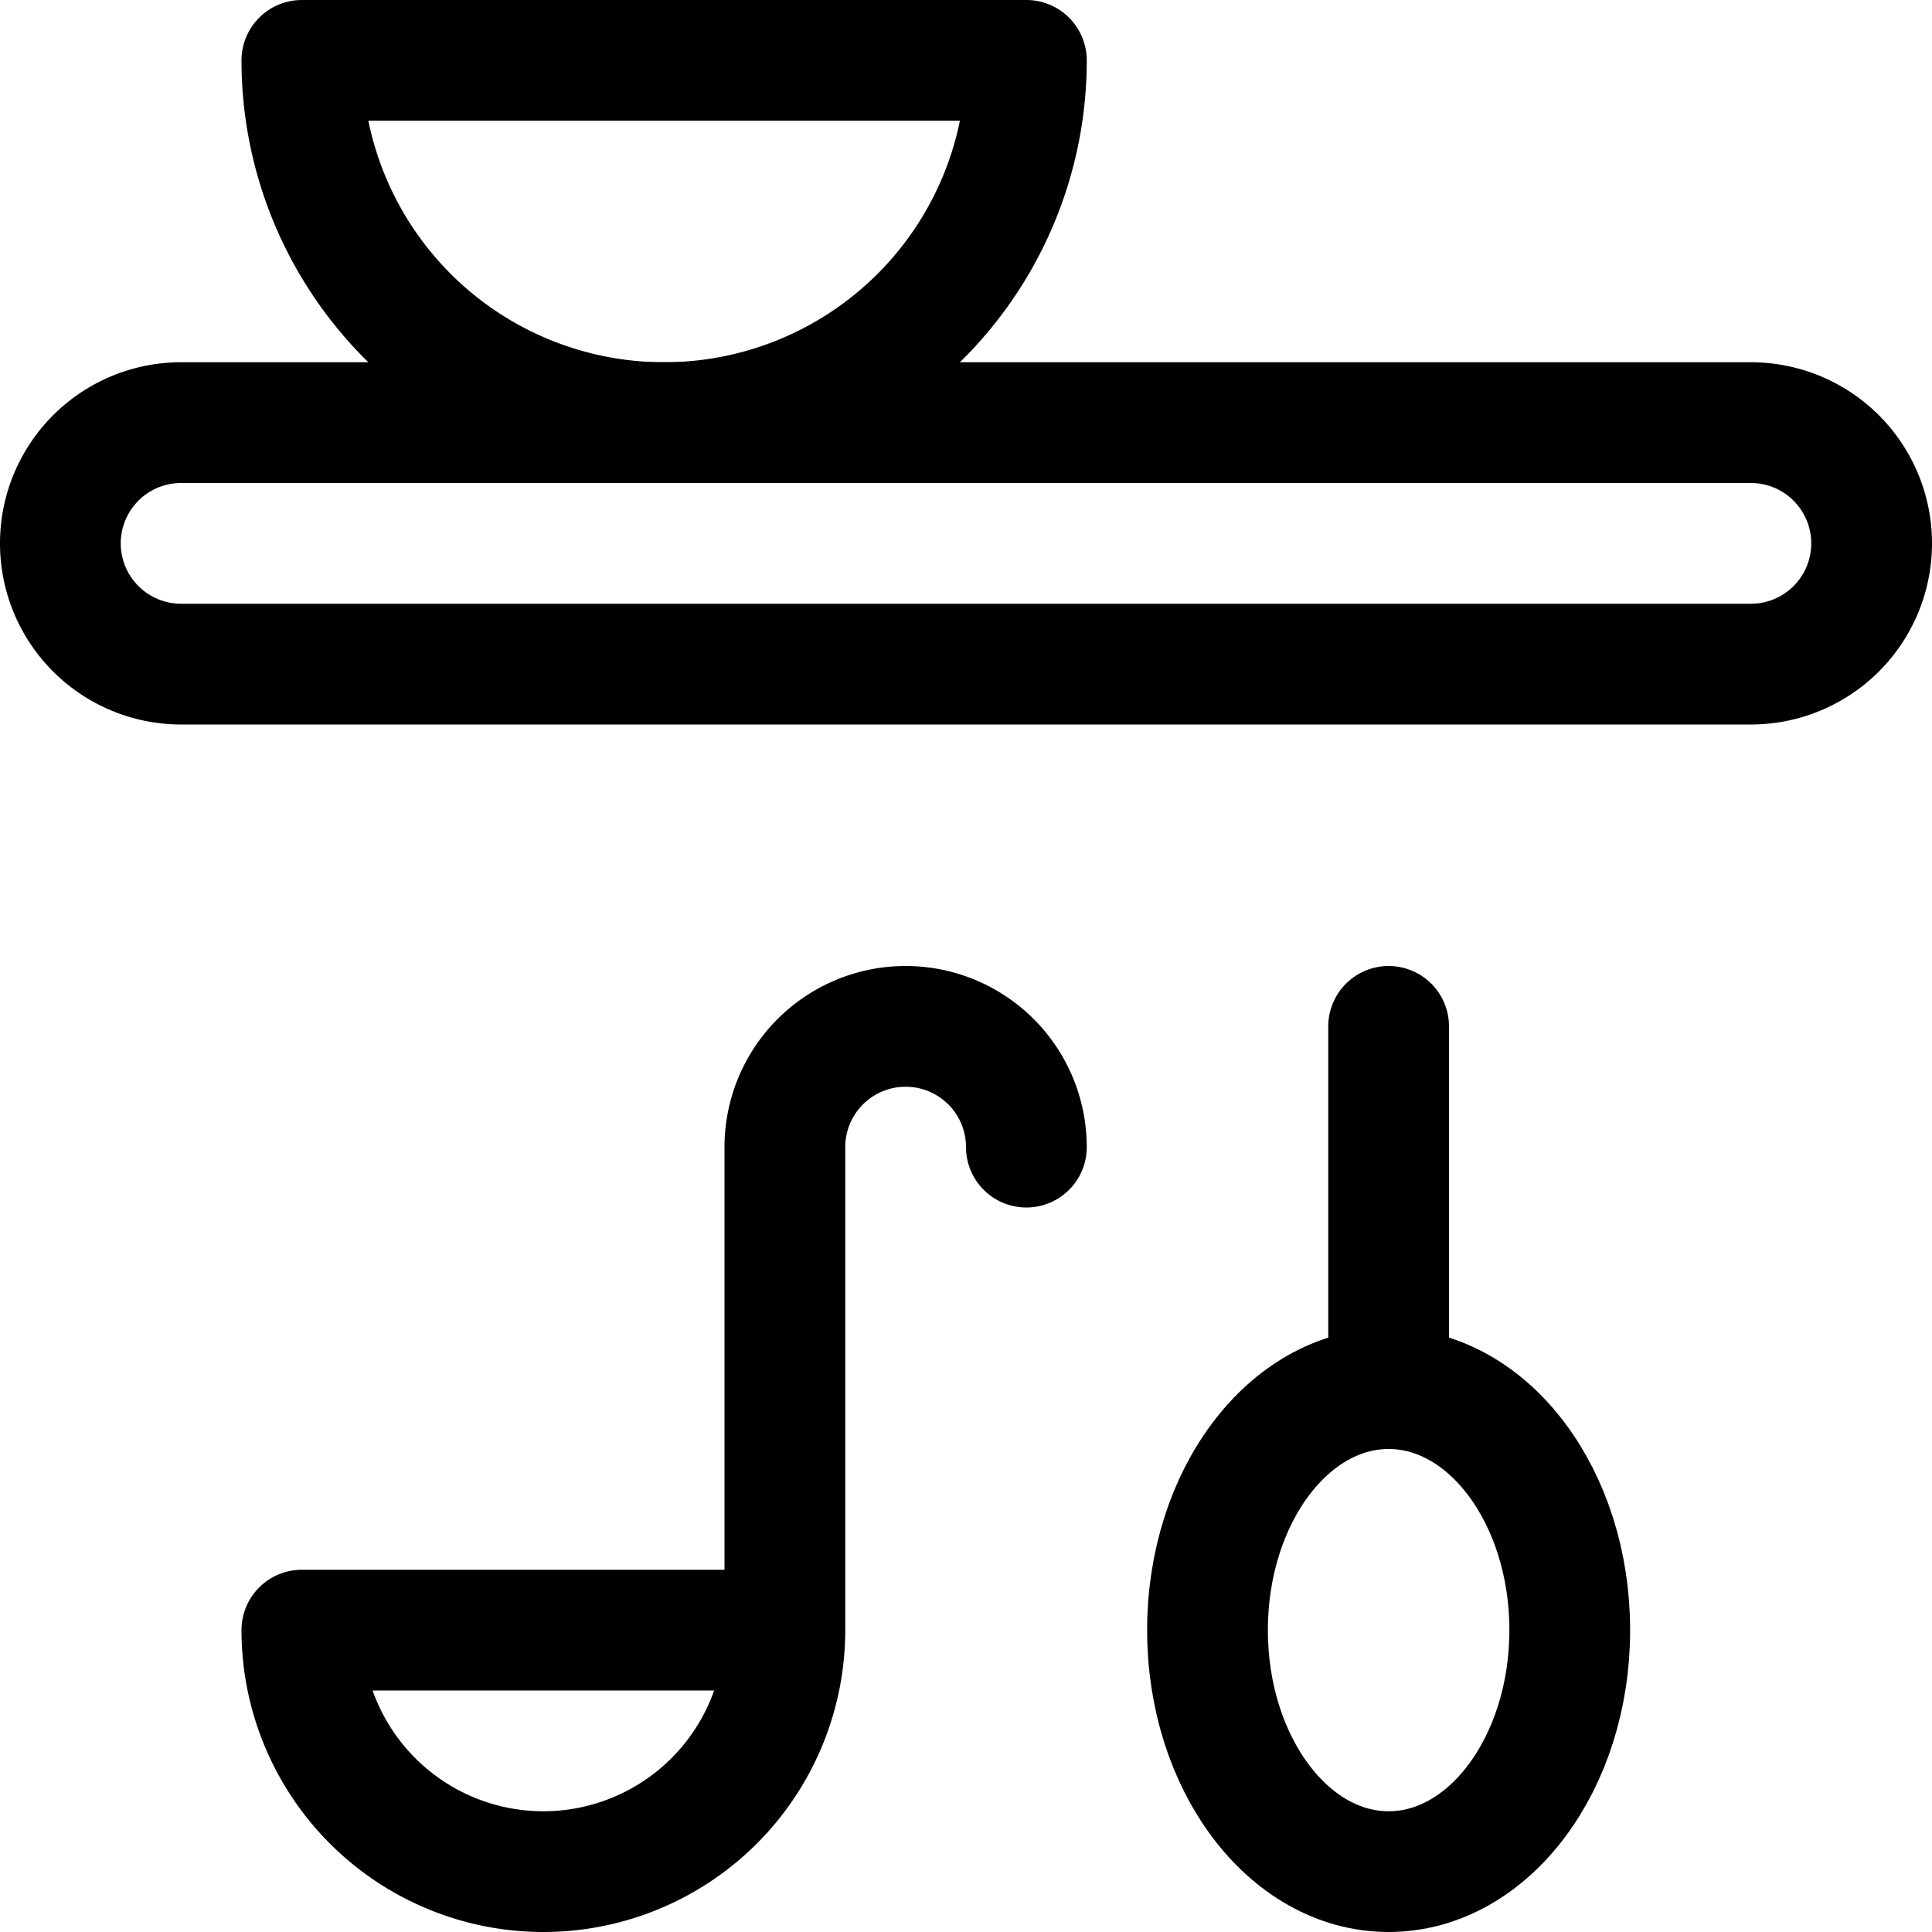 <svg xmlns="http://www.w3.org/2000/svg" id="Regular" width="24" height="24" viewBox="0 0 24 24"><defs><style>.cls-1{fill:none;stroke:#000;stroke-linecap:round;stroke-linejoin:round;stroke-width:1.5px}</style></defs><path d="M21.75 8.25a1.5 1.5 0 0 0 0-3H2.25a1.5 1.5 0 0 0 0 3z" class="cls-1"/><path d="M12.75.75a4.5 4.5 0 0 1-9 0zm-3 19.5a3 3 0 0 1-6 0zm3-6a1.5 1.5 0 0 0-3 0v6" class="cls-1"/><ellipse cx="17.25" cy="20.25" class="cls-1" rx="2.25" ry="3"/><path d="M17.25 17.25v-4.5" class="cls-1"/></svg>